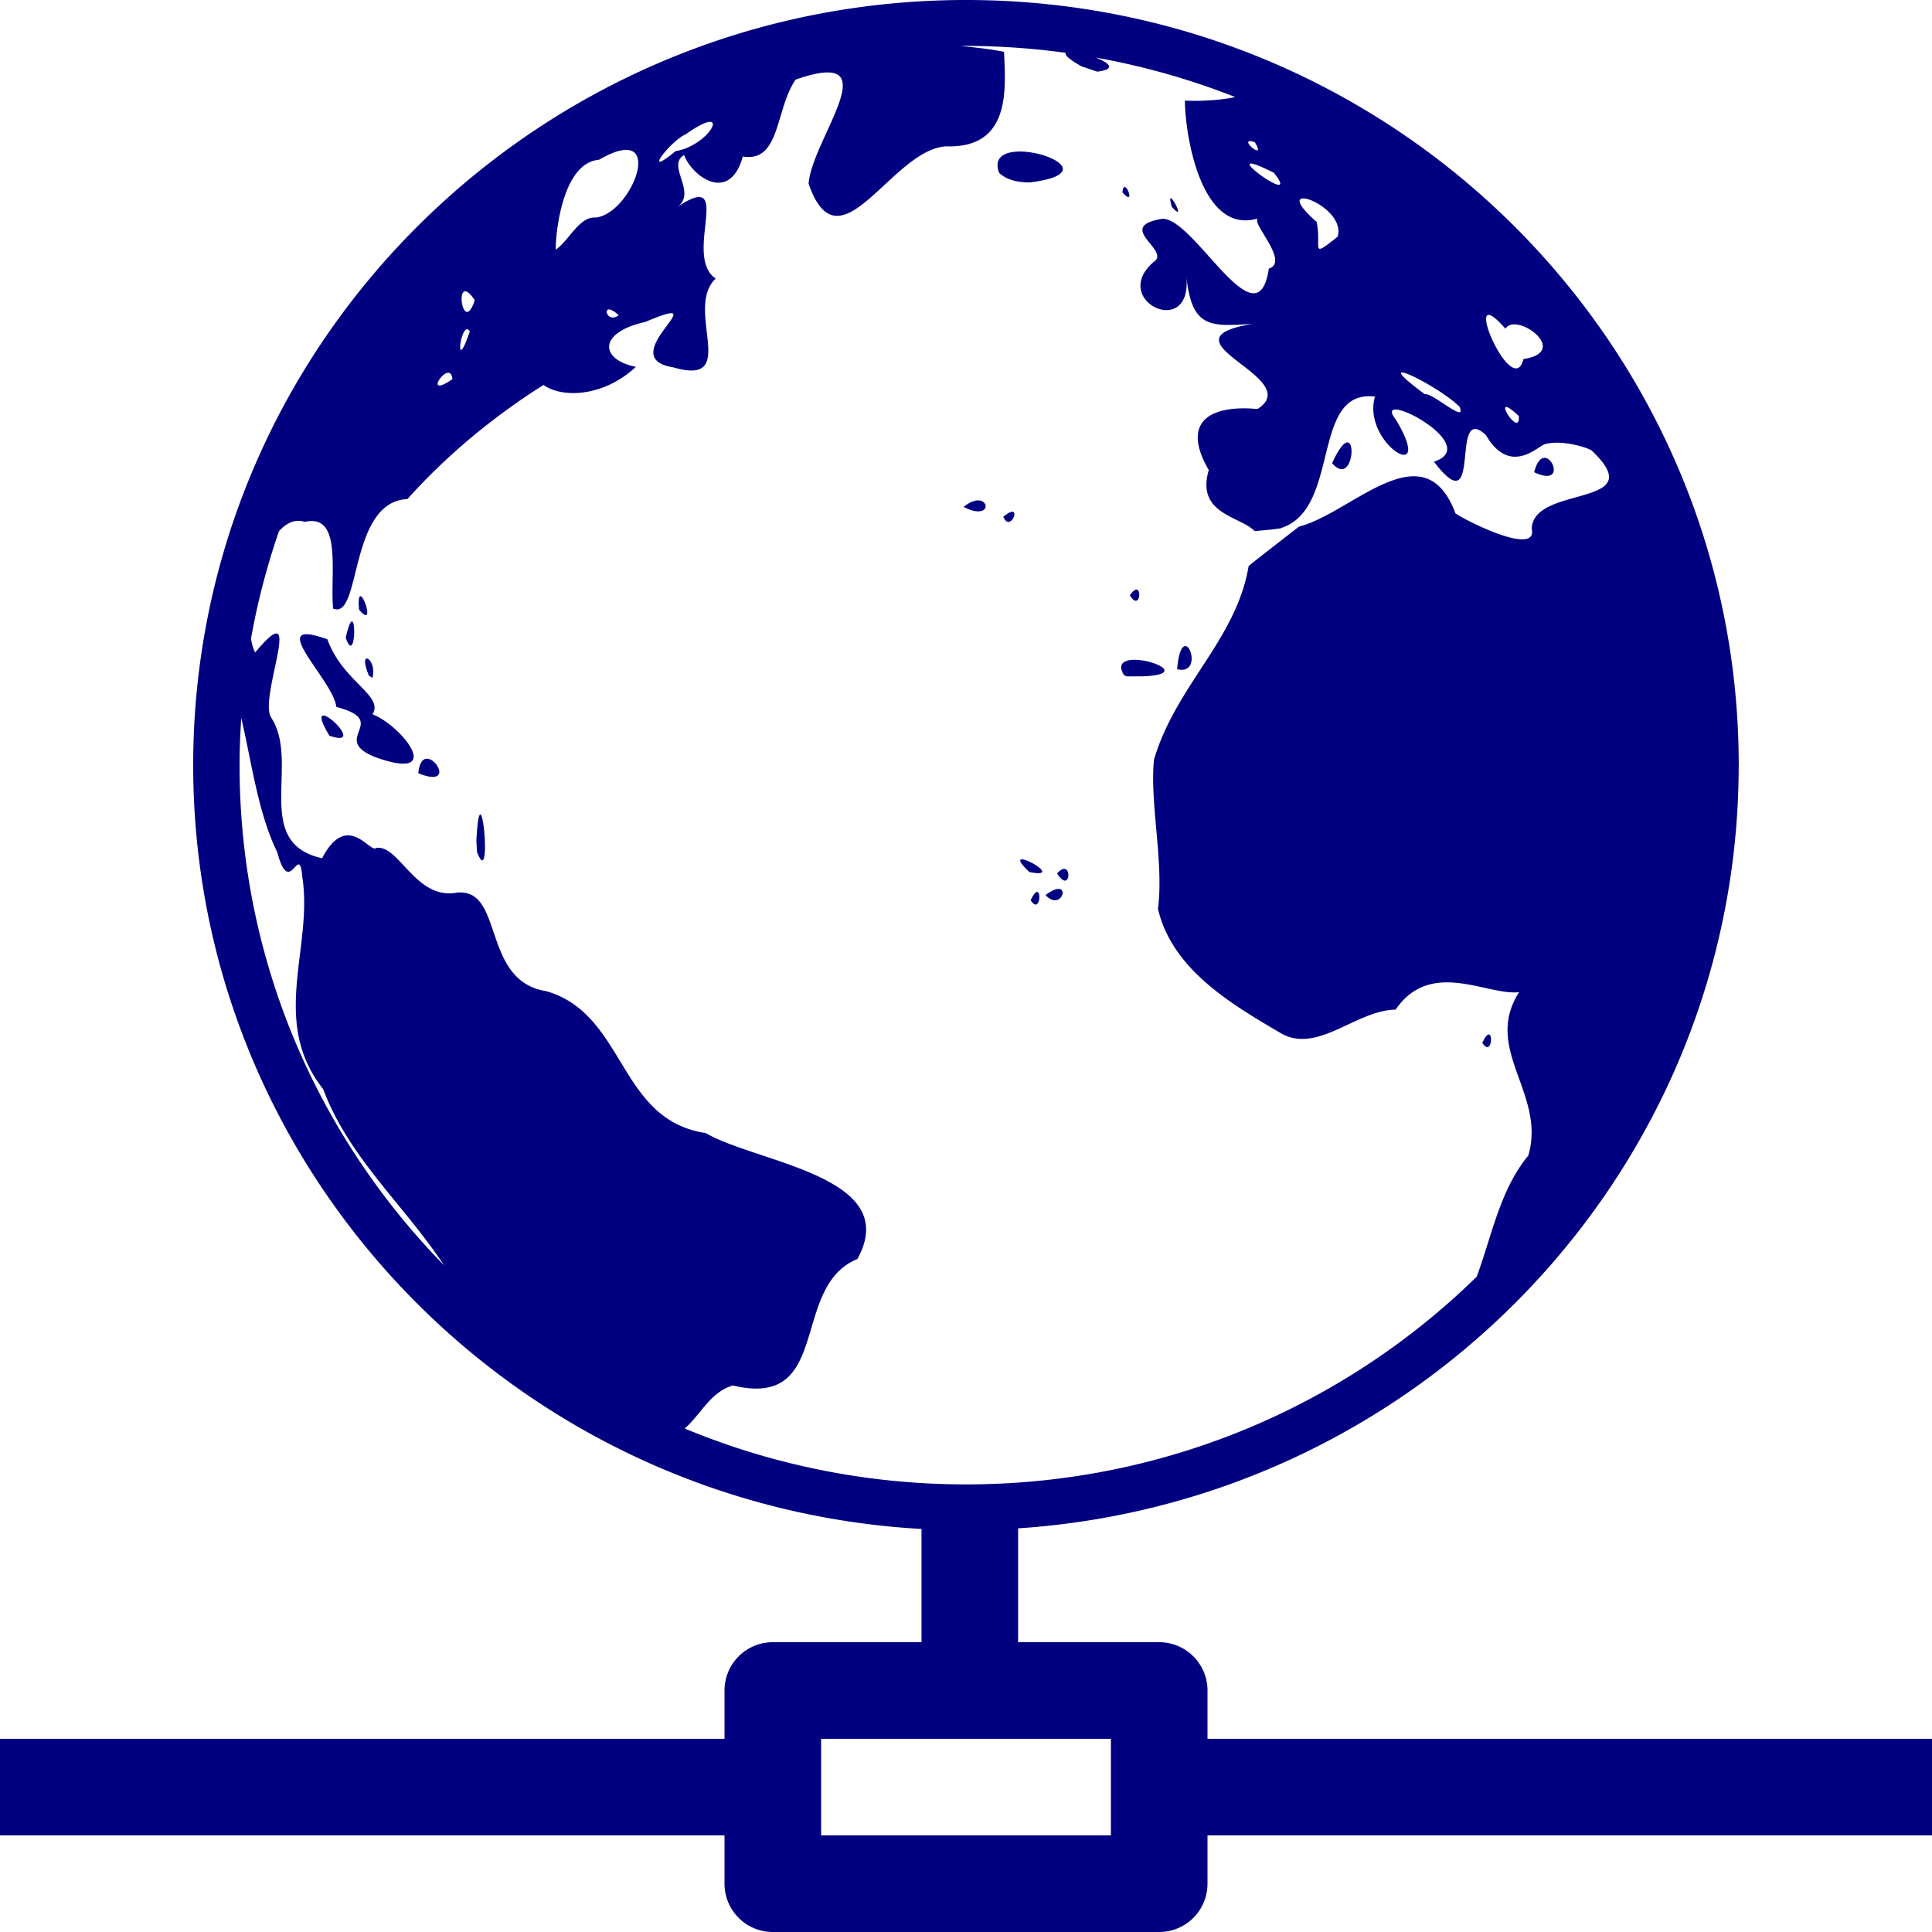 <?xml version="1.0" encoding="UTF-8" standalone="no"?>
<svg
   xmlns:dc="http://purl.org/dc/elements/1.1/"
   xmlns:cc="http://creativecommons.org/ns#"
   xmlns:rdf="http://www.w3.org/1999/02/22-rdf-syntax-ns#"
   xmlns:svg="http://www.w3.org/2000/svg"
   xmlns="http://www.w3.org/2000/svg"
   xmlns:sodipodi="http://sodipodi.sourceforge.net/DTD/sodipodi-0.dtd"
   xmlns:inkscape="http://www.inkscape.org/namespaces/inkscape"
   version="1.1"
   width="100"
   height="100"
   id="svg4460"
   sodipodi:docname="earth-net.svg"
   inkscape:version="1.0 (4035a4fb49, 2020-05-01)">
  <sodipodi:namedview
     pagecolor="#ffffff"
     bordercolor="#666666"
     borderopacity="1"
     objecttolerance="10"
     gridtolerance="10"
     guidetolerance="10"
     inkscape:pageopacity="0"
     inkscape:pageshadow="2"
     inkscape:window-width="1920"
     inkscape:window-height="1017"
     id="namedview11"
     showgrid="false"
     inkscape:zoom="3.805"
     inkscape:cx="14.414009"
     inkscape:cy="61.153235"
     inkscape:window-x="-8"
     inkscape:window-y="-8"
     inkscape:window-maximized="1"
     inkscape:current-layer="svg4460"
     inkscape:document-rotation="0" />
  <defs
     id="defs4462" />
  <path
     d="M 50 0 C 27.923 -1.3520777e-07 10 17.745 10 39.604 C 10 60.696 26.691 77.955 47.697 79.139 L 47.697 85 L 40 85 A 2.5 2.5 0 0 0 37.5 87.5 L 37.5 90 L 0 90 L 0 95 L 37.5 95 L 37.5 97.5 A 2.5 2.5 0 0 0 40 100 L 60 100 A 2.5 2.5 0 0 0 62.5 97.5 L 62.5 95 L 100 95 L 100 90 L 62.5 90 L 62.5 87.5 A 2.5 2.5 0 0 0 60 85 L 52.697 85 L 52.697 79.107 C 73.477 77.733 89.932 60.627 89.994 39.721 A 1.2 1.188 0 0 0 90 39.604 A 1.2 1.188 0 0 0 89.996 39.498 C 89.938 17.688 72.041 0 50 0 z M 50 2.377 C 51.753 2.377 53.475 2.505 55.164 2.734 C 55.093 2.829 55.289 3.043 55.977 3.434 L 56.795 3.709 C 57.818 3.583 57.383 3.236 56.707 2.979 C 59.21 3.424 61.627 4.114 63.932 5.023 C 63.285 5.168 62.301 5.247 61.328 5.209 C 61.351 7.119 62.209 12.221 65.145 11.295 C 64.623 11.409 66.803 13.544 65.676 13.902 C 65.077 17.894 61.807 11.239 60.148 11.326 C 57.669 11.74 60.619 12.954 59.725 13.549 C 57.378 15.544 61.756 17.637 61.402 14.283 C 61.69 16.987 62.614 16.904 64.828 16.764 C 59.771 17.609 67.644 19.55 65.088 21.17 C 62.554 20.939 61.134 21.874 62.566 24.33 C 61.894 26.604 64.163 26.703 64.941 27.488 L 65.793 27.412 L 66.342 27.34 C 66.321 27.337 66.298 27.343 66.277 27.34 C 69.436 26.378 67.802 20.121 71.168 20.529 C 70.463 22.949 74.352 25.254 72.266 21.744 C 70.843 19.965 76.88 23.023 74.221 23.898 C 76.806 27.278 74.984 20.741 76.91 22.518 C 78.162 24.677 79.628 23.068 79.969 22.988 C 80.797 22.759 82.048 23.12 82.377 23.312 C 85.549 26.312 79.372 25.068 79.281 27.361 C 79.617 28.829 75.89 26.968 75.332 26.568 C 73.697 22.207 69.974 26.557 67.236 27.258 C 67.143 27.33 64.894 29.068 64.629 29.299 C 63.987 33.12 60.884 35.444 59.732 39.311 C 59.501 41.545 60.249 44.633 59.936 47.043 C 60.665 50.134 63.619 51.905 66.193 53.418 C 68.131 54.653 70.151 52.285 72.236 52.258 C 74.061 49.602 76.98 51.55 78.629 51.354 C 76.728 54.316 80.043 56.607 79.105 59.811 C 77.636 61.591 77.221 63.957 76.434 66.082 C 69.644 72.728 60.312 76.832 50 76.832 C 44.838 76.832 39.921 75.801 35.445 73.941 C 36.295 73.178 36.79 72.039 37.932 71.713 C 43.117 72.954 40.858 66.603 44.379 65.166 C 46.738 60.885 39.207 60.203 36.52 58.645 C 31.974 57.965 32.401 52.487 28.273 51.303 C 24.893 50.769 26.119 45.945 23.641 46.203 C 21.502 46.597 20.653 43.683 19.461 43.891 C 19.173 44.191 17.968 41.935 16.672 44.422 C 13.012 43.62 15.573 39.458 14.027 37.129 C 13.386 36.062 15.855 30.591 13.209 33.77 C 13.105 33.588 13.035 33.34 12.992 33.049 C 13.334 31.142 13.819 29.286 14.441 27.492 C 14.831 27.063 15.28 26.851 15.773 27.012 C 17.729 26.571 17.079 29.614 17.24 31.498 C 18.715 32.124 18.025 25.973 21.09 25.83 C 23.175 23.505 25.594 21.527 28.129 19.926 C 29.119 20.624 31.245 20.539 32.914 18.988 C 31.055 18.618 30.921 17.215 33.406 16.662 C 37.36 14.98 31.622 18.504 34.85 19.014 C 38.353 20.036 35.382 15.997 37.043 14.418 C 35.304 13.246 38.096 8.688 35.055 10.713 C 36.107 9.968 34.47 8.571 35.41 8.025 C 35.799 9.102 37.754 10.584 38.449 8.1 C 40.404 8.43 40.128 5.627 41.184 4.119 C 46.14 2.39 42.038 7.145 41.852 9.506 C 43.446 14.108 46.137 7.732 48.973 7.574 C 52.418 7.69 52.024 4.428 51.971 2.682 C 51.226 2.539 50.475 2.45 49.721 2.383 C 49.814 2.382 49.906 2.377 50 2.377 z M 36.703 6.311 C 37.337 6.234 36.337 7.597 34.969 7.822 C 33.145 9.328 34.699 7.292 35.477 6.961 C 36.098 6.52 36.492 6.336 36.703 6.311 z M 64.68 7.307 C 64.734 7.302 64.821 7.318 64.951 7.361 C 65.538 8.325 64.299 7.337 64.68 7.307 z M 32.477 7.76 C 33.88 7.86 32.385 11.102 30.826 11.262 C 29.991 11.185 29.421 12.488 28.775 12.914 C 28.712 13.2 28.827 8.451 31.008 8.268 C 31.675 7.88 32.153 7.737 32.477 7.76 z M 52.668 7.846 C 51.953 7.875 51.421 8.176 51.713 8.945 C 52.131 9.344 52.739 9.441 53.293 9.443 C 56.709 9.023 54.241 7.781 52.668 7.846 z M 64.768 8.465 C 64.919 8.478 65.275 8.612 65.934 8.941 C 67.265 10.604 64.112 8.406 64.768 8.465 z M 58.189 9.686 C 58.146 9.704 58.11 9.784 58.098 9.959 C 58.724 10.655 58.378 9.604 58.189 9.686 z M 60.607 10.262 C 60.557 10.248 60.552 10.357 60.654 10.705 C 61.327 11.463 60.76 10.303 60.607 10.262 z M 67.457 10.27 C 68.007 10.267 69.547 11.216 69.236 12.25 C 67.75 13.44 68.437 12.803 68.146 11.484 C 67.151 10.612 67.127 10.271 67.457 10.27 z M 24.098 15.08 C 24.206 15.093 24.362 15.221 24.574 15.539 C 24.043 17.153 23.627 15.025 24.098 15.08 z M 31.525 16.016 C 31.624 16.017 31.785 16.097 32.023 16.318 C 31.504 16.706 31.229 16.012 31.525 16.016 z M 77.037 16.301 C 77.178 16.285 77.457 16.483 77.922 17.014 C 78.477 16.11 81.341 18.206 78.855 18.584 C 78.387 20.436 76.426 16.371 77.037 16.301 z M 24.154 17.045 C 24.206 17.033 24.261 17.066 24.316 17.16 C 23.57 19.336 23.79 17.125 24.154 17.045 z M 72.543 19.281 C 72.561 19.276 72.587 19.278 72.621 19.283 C 73.069 19.357 74.833 20.351 75.537 21.043 C 75.968 21.998 74.124 20.296 73.75 20.406 C 72.706 19.635 72.418 19.319 72.543 19.281 z M 23.234 19.299 C 23.326 19.317 23.398 19.411 23.418 19.625 C 22.068 20.554 22.839 19.22 23.234 19.299 z M 77.936 21.068 C 78.005 21.039 78.204 21.15 78.613 21.531 C 78.686 22.499 77.728 21.156 77.936 21.068 z M 69.717 22.902 C 69.551 22.928 69.296 23.214 68.949 23.973 C 69.917 25.092 70.214 22.825 69.717 22.902 z M 79.906 23.701 C 79.726 23.724 79.537 23.925 79.41 24.443 C 80.915 25.154 80.448 23.631 79.906 23.701 z M 50.676 25.902 C 50.481 25.885 50.208 25.967 49.877 26.238 C 51.152 26.891 51.261 25.954 50.676 25.902 z M 52.439 26.498 C 52.36 26.468 52.201 26.522 51.932 26.746 C 52.209 27.434 52.678 26.587 52.439 26.498 z M 58.791 30.52 C 58.714 30.538 58.612 30.622 58.482 30.814 C 58.974 31.619 59.123 30.44 58.791 30.52 z M 18.658 30.859 C 18.585 30.86 18.54 31.039 18.584 31.555 C 19.364 32.475 18.877 30.857 18.658 30.859 z M 18.223 32.166 C 18.149 32.154 18.04 32.368 17.895 33.008 C 18.335 34.276 18.442 32.203 18.223 32.166 z M 15.988 32.834 C 14.435 32.675 17.294 35.391 17.406 36.588 C 20.282 37.356 17.004 38.225 19.436 39.195 C 23.098 40.5 20.835 37.584 19.281 36.971 C 19.891 36.002 17.737 35.289 16.945 33.092 C 16.522 32.939 16.21 32.857 15.988 32.834 z M 61.352 33.441 C 61.186 33.441 61.004 33.74 60.928 34.639 C 62.001 34.894 61.715 33.441 61.352 33.441 z M 19.012 34.088 C 18.989 34.082 18.967 34.085 18.949 34.096 C 18.865 34.149 18.861 34.406 19.094 34.969 L 19.275 35.088 C 19.425 34.562 19.171 34.128 19.012 34.088 z M 58.615 34.154 C 58.145 34.181 57.841 34.392 58.176 34.943 L 58.316 35.008 L 59.115 35.008 C 61.489 34.93 59.649 34.095 58.615 34.154 z M 16.785 37.041 C 16.575 36.997 16.545 37.238 17.049 38.08 C 18.588 38.61 17.249 37.137 16.785 37.041 z M 12.488 37.16 C 13.022 39.448 13.363 42.108 14.354 44.119 C 15.008 46.581 15.489 43.482 15.652 45.422 C 16.207 49.086 13.952 52.861 16.729 56.375 C 18.049 59.918 20.948 62.401 22.977 65.486 C 16.432 58.789 12.4 49.668 12.4 39.604 C 12.4 38.781 12.435 37.969 12.488 37.16 z M 22.061 39.273 C 21.868 39.297 21.699 39.499 21.652 40.023 C 23.415 40.737 22.637 39.202 22.061 39.273 z M 24.869 42.16 C 24.791 42.13 24.711 42.475 24.658 43.518 L 24.689 44.092 C 25.314 45.743 25.103 42.251 24.869 42.16 z M 52.93 44.484 C 52.73 44.463 52.728 44.616 53.281 45.137 C 54.759 45.427 53.368 44.531 52.93 44.484 z M 55.078 44.973 C 54.986 44.974 54.866 45.04 54.715 45.211 C 55.328 46.165 55.476 44.966 55.078 44.973 z M 54.723 46.016 C 54.582 46.038 54.382 46.129 54.115 46.33 C 54.85 47.115 55.332 45.918 54.723 46.016 z M 53.689 46.168 C 53.614 46.16 53.501 46.269 53.346 46.6 C 53.786 47.27 53.914 46.192 53.689 46.168 z M 77.066 53.545 C 76.991 53.537 76.878 53.646 76.723 53.977 C 77.163 54.647 77.291 53.568 77.066 53.545 z M 42.5 90 L 57.5 90 L 57.5 95 L 42.5 95 L 42.5 90 z "
     style="color:#000000;font-style:normal;font-variant:normal;font-weight:normal;font-stretch:normal;font-size:medium;line-height:normal;font-family:sans-serif;font-variant-ligatures:normal;font-variant-position:normal;font-variant-caps:normal;font-variant-numeric:normal;font-variant-alternates:normal;font-variant-east-asian:normal;font-feature-settings:normal;font-variation-settings:normal;text-indent:0;text-align:start;text-decoration:none;text-decoration-line:none;text-decoration-style:solid;text-decoration-color:#000000;letter-spacing:normal;word-spacing:normal;text-transform:none;writing-mode:lr-tb;direction:ltr;text-orientation:mixed;dominant-baseline:auto;baseline-shift:baseline;text-anchor:start;white-space:normal;shape-padding:0;shape-margin:0;inline-size:0;clip-rule:nonzero;display:inline;overflow:visible;visibility:visible;opacity:1;isolation:auto;mix-blend-mode:normal;color-interpolation:sRGB;color-interpolation-filters:linearRGB;solid-color:#000000;solid-opacity:1;vector-effect:none;fill:#000080;fill-opacity:1;fill-rule:nonzero;stroke:none;stroke-width:2.388;stroke-linecap:round;stroke-linejoin:round;stroke-miterlimit:4;stroke-dasharray:none;stroke-dashoffset:188.976;stroke-opacity:1;color-rendering:auto;image-rendering:auto;shape-rendering:auto;text-rendering:auto;enable-background:accumulate;stop-color:#000000;stop-opacity:1"
     id="path919" />
</svg>
